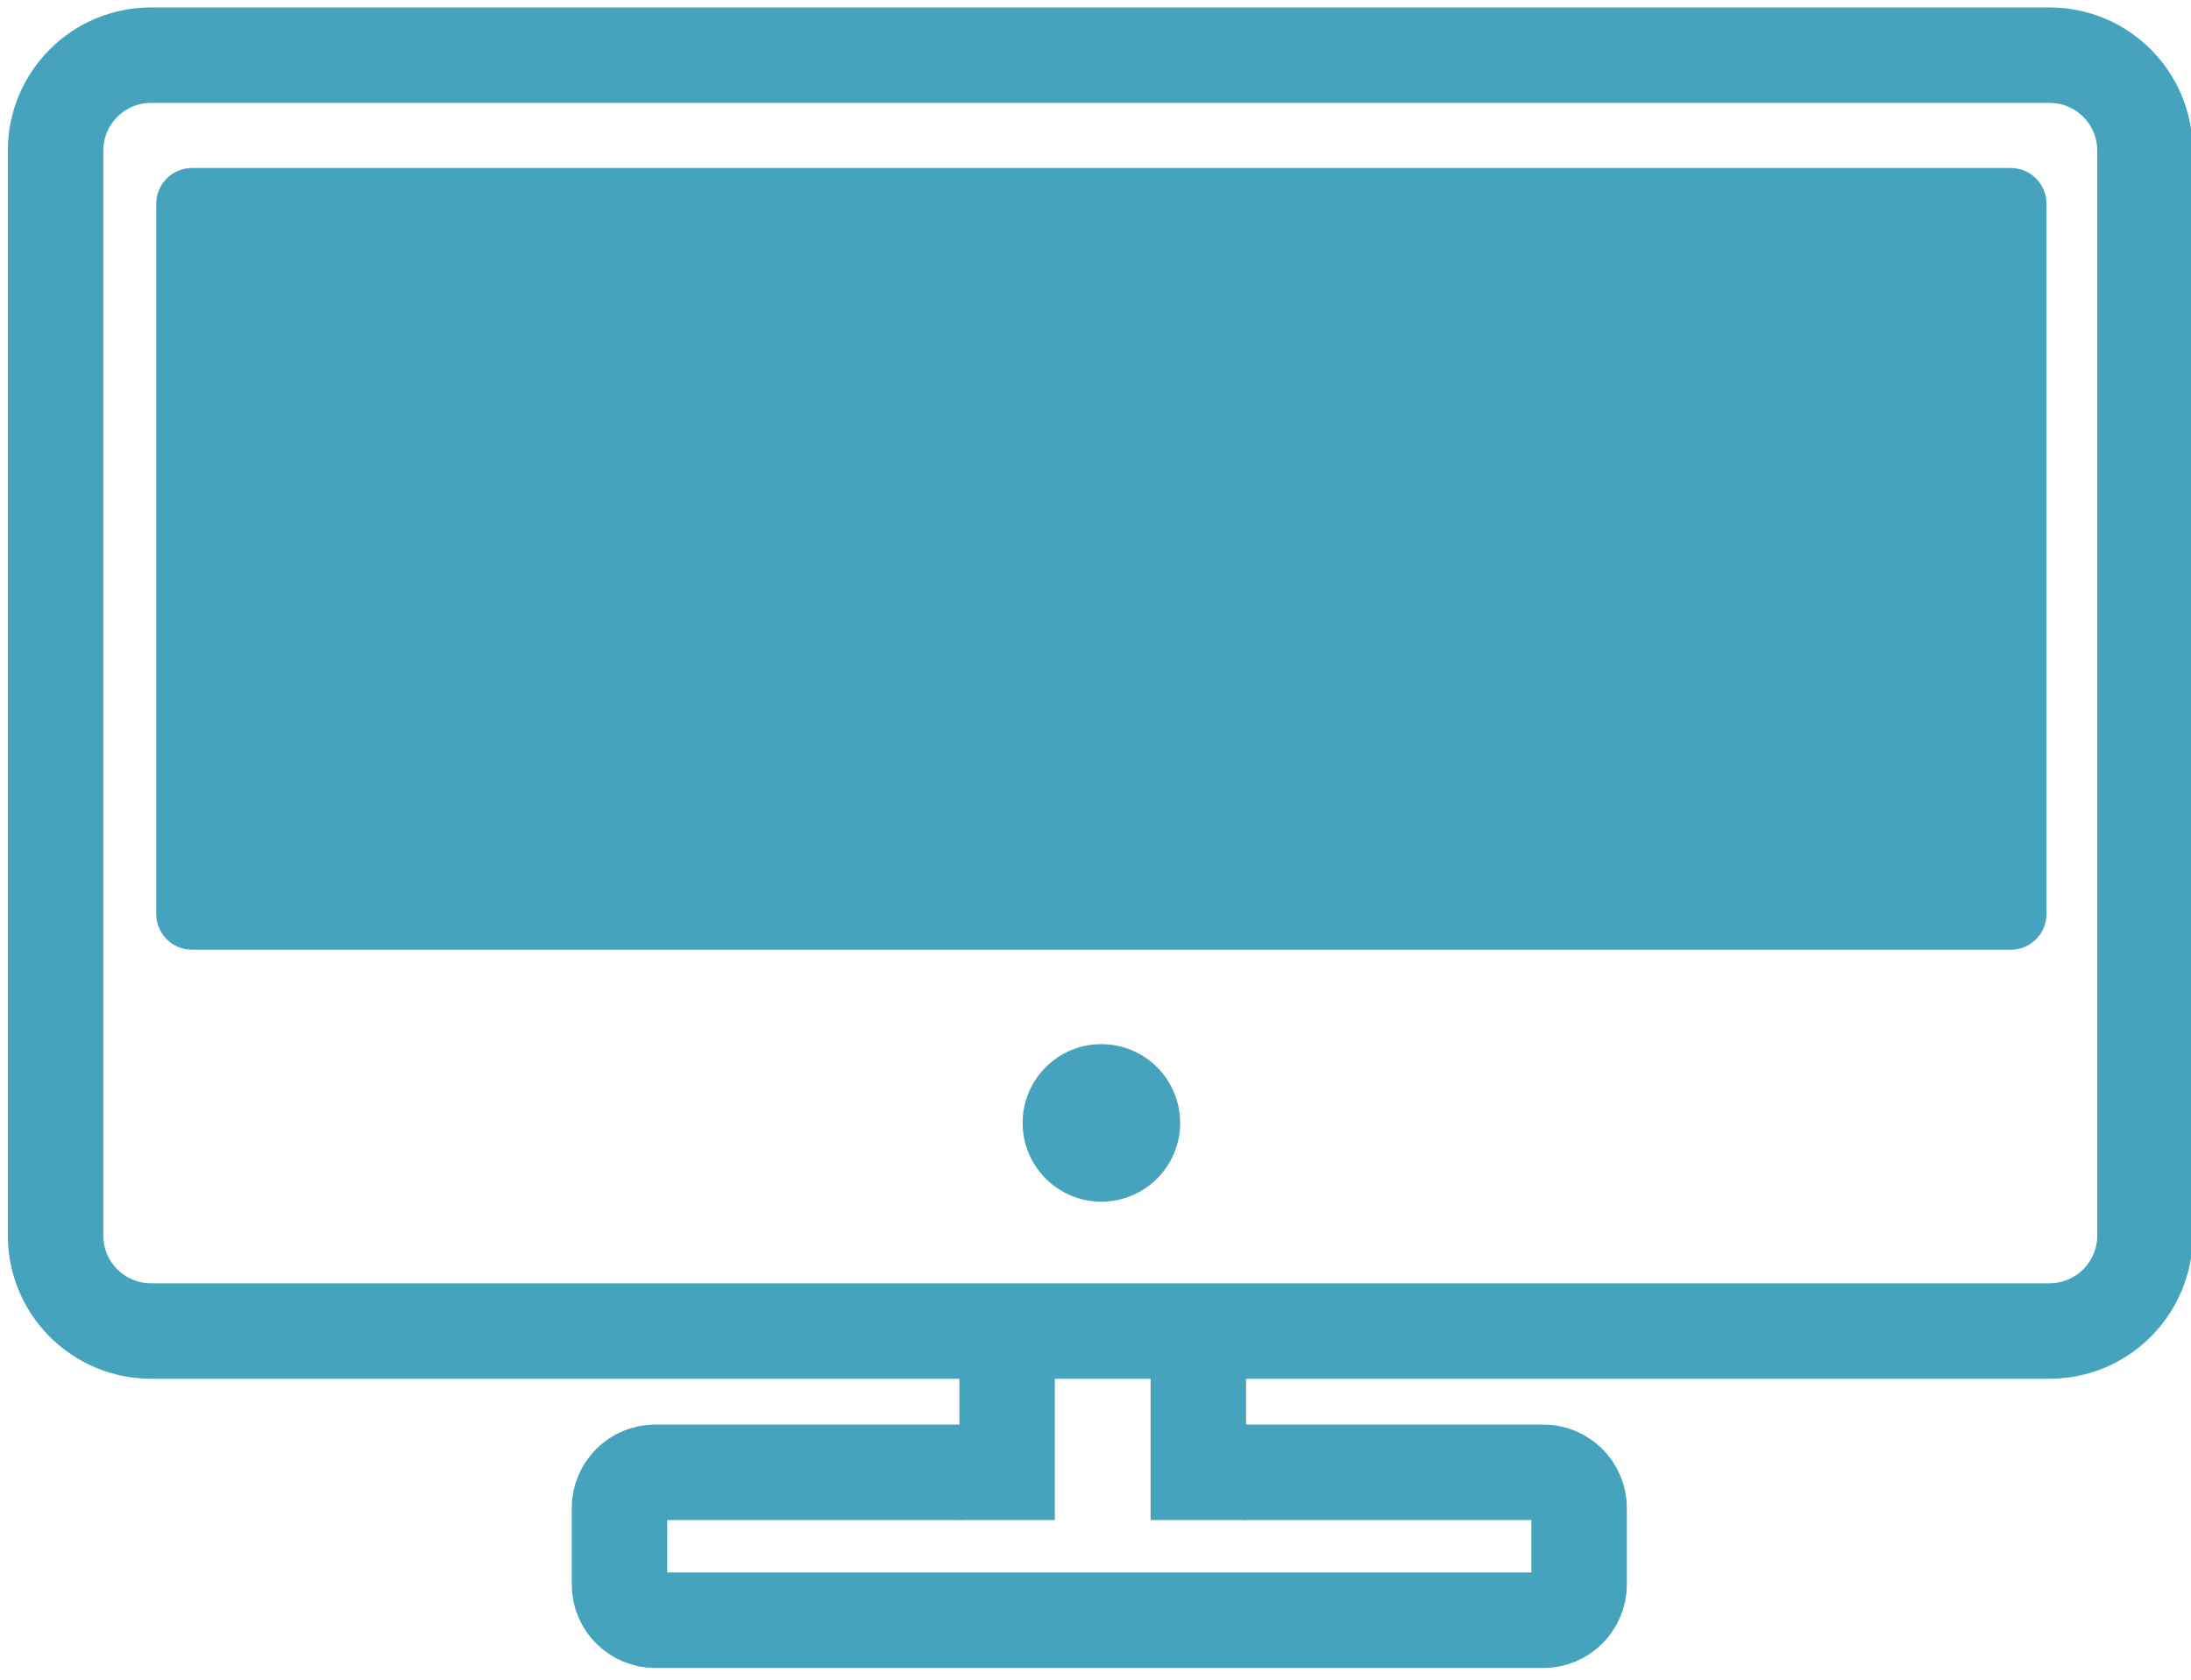 <?xml version="1.0" encoding="utf-8"?>
<!-- Generator: Adobe Illustrator 15.0.0, SVG Export Plug-In . SVG Version: 6.00 Build 0)  -->
<!DOCTYPE svg PUBLIC "-//W3C//DTD SVG 1.1//EN" "http://www.w3.org/Graphics/SVG/1.1/DTD/svg11.dtd">
<svg version="1.1" id="Layer_1" xmlns="http://www.w3.org/2000/svg" xmlns:xlink="http://www.w3.org/1999/xlink" x="0px" y="0px"
	 width="918px" height="704px" viewBox="0 0 918 704" enable-background="new 0 0 918 704" xml:space="preserve">
<path fill="none" stroke="#45A3BD" stroke-width="40" stroke-miterlimit="10" d="M898.714,517.695c0,22.092-17.908,40-40,40H63.286
	c-22.091,0-40-17.908-40-40V63.113c0-22.091,17.909-40,40-40h795.428c22.092,0,40,17.909,40,40V517.695z"/>
<path fill="#45A3BD" d="M857.464,382.945c0,8.283-6.716,15-15,15h-762c-8.284,0-15-6.717-15-15V85.387c0-8.284,6.716-15,15-15h762
	c8.284,0,15,6.716,15,15V382.945z"/>
<line fill="none" stroke="#45A3BD" stroke-width="40" stroke-miterlimit="10" x1="502.089" y1="636.887" x2="502.089" y2="558.168"/>
<line fill="none" stroke="#45A3BD" stroke-width="40" stroke-miterlimit="10" x1="421.964" y1="636.887" x2="421.964" y2="558.168"/>
<g>
	<path fill="none" stroke="#45A3BD" stroke-width="40" stroke-miterlimit="10" d="M402.964,616.887H274.553c-8.284,0-15,6.716-15,15
		v32c0,8.284,6.716,15,15,15h372.073c8.284,0,15-6.716,15-15v-32c0-8.284-6.716-15-15-15H521.053"/>
</g>
<circle fill="#45A3BD" cx="461.464" cy="470.5" r="33"/>
</svg>
